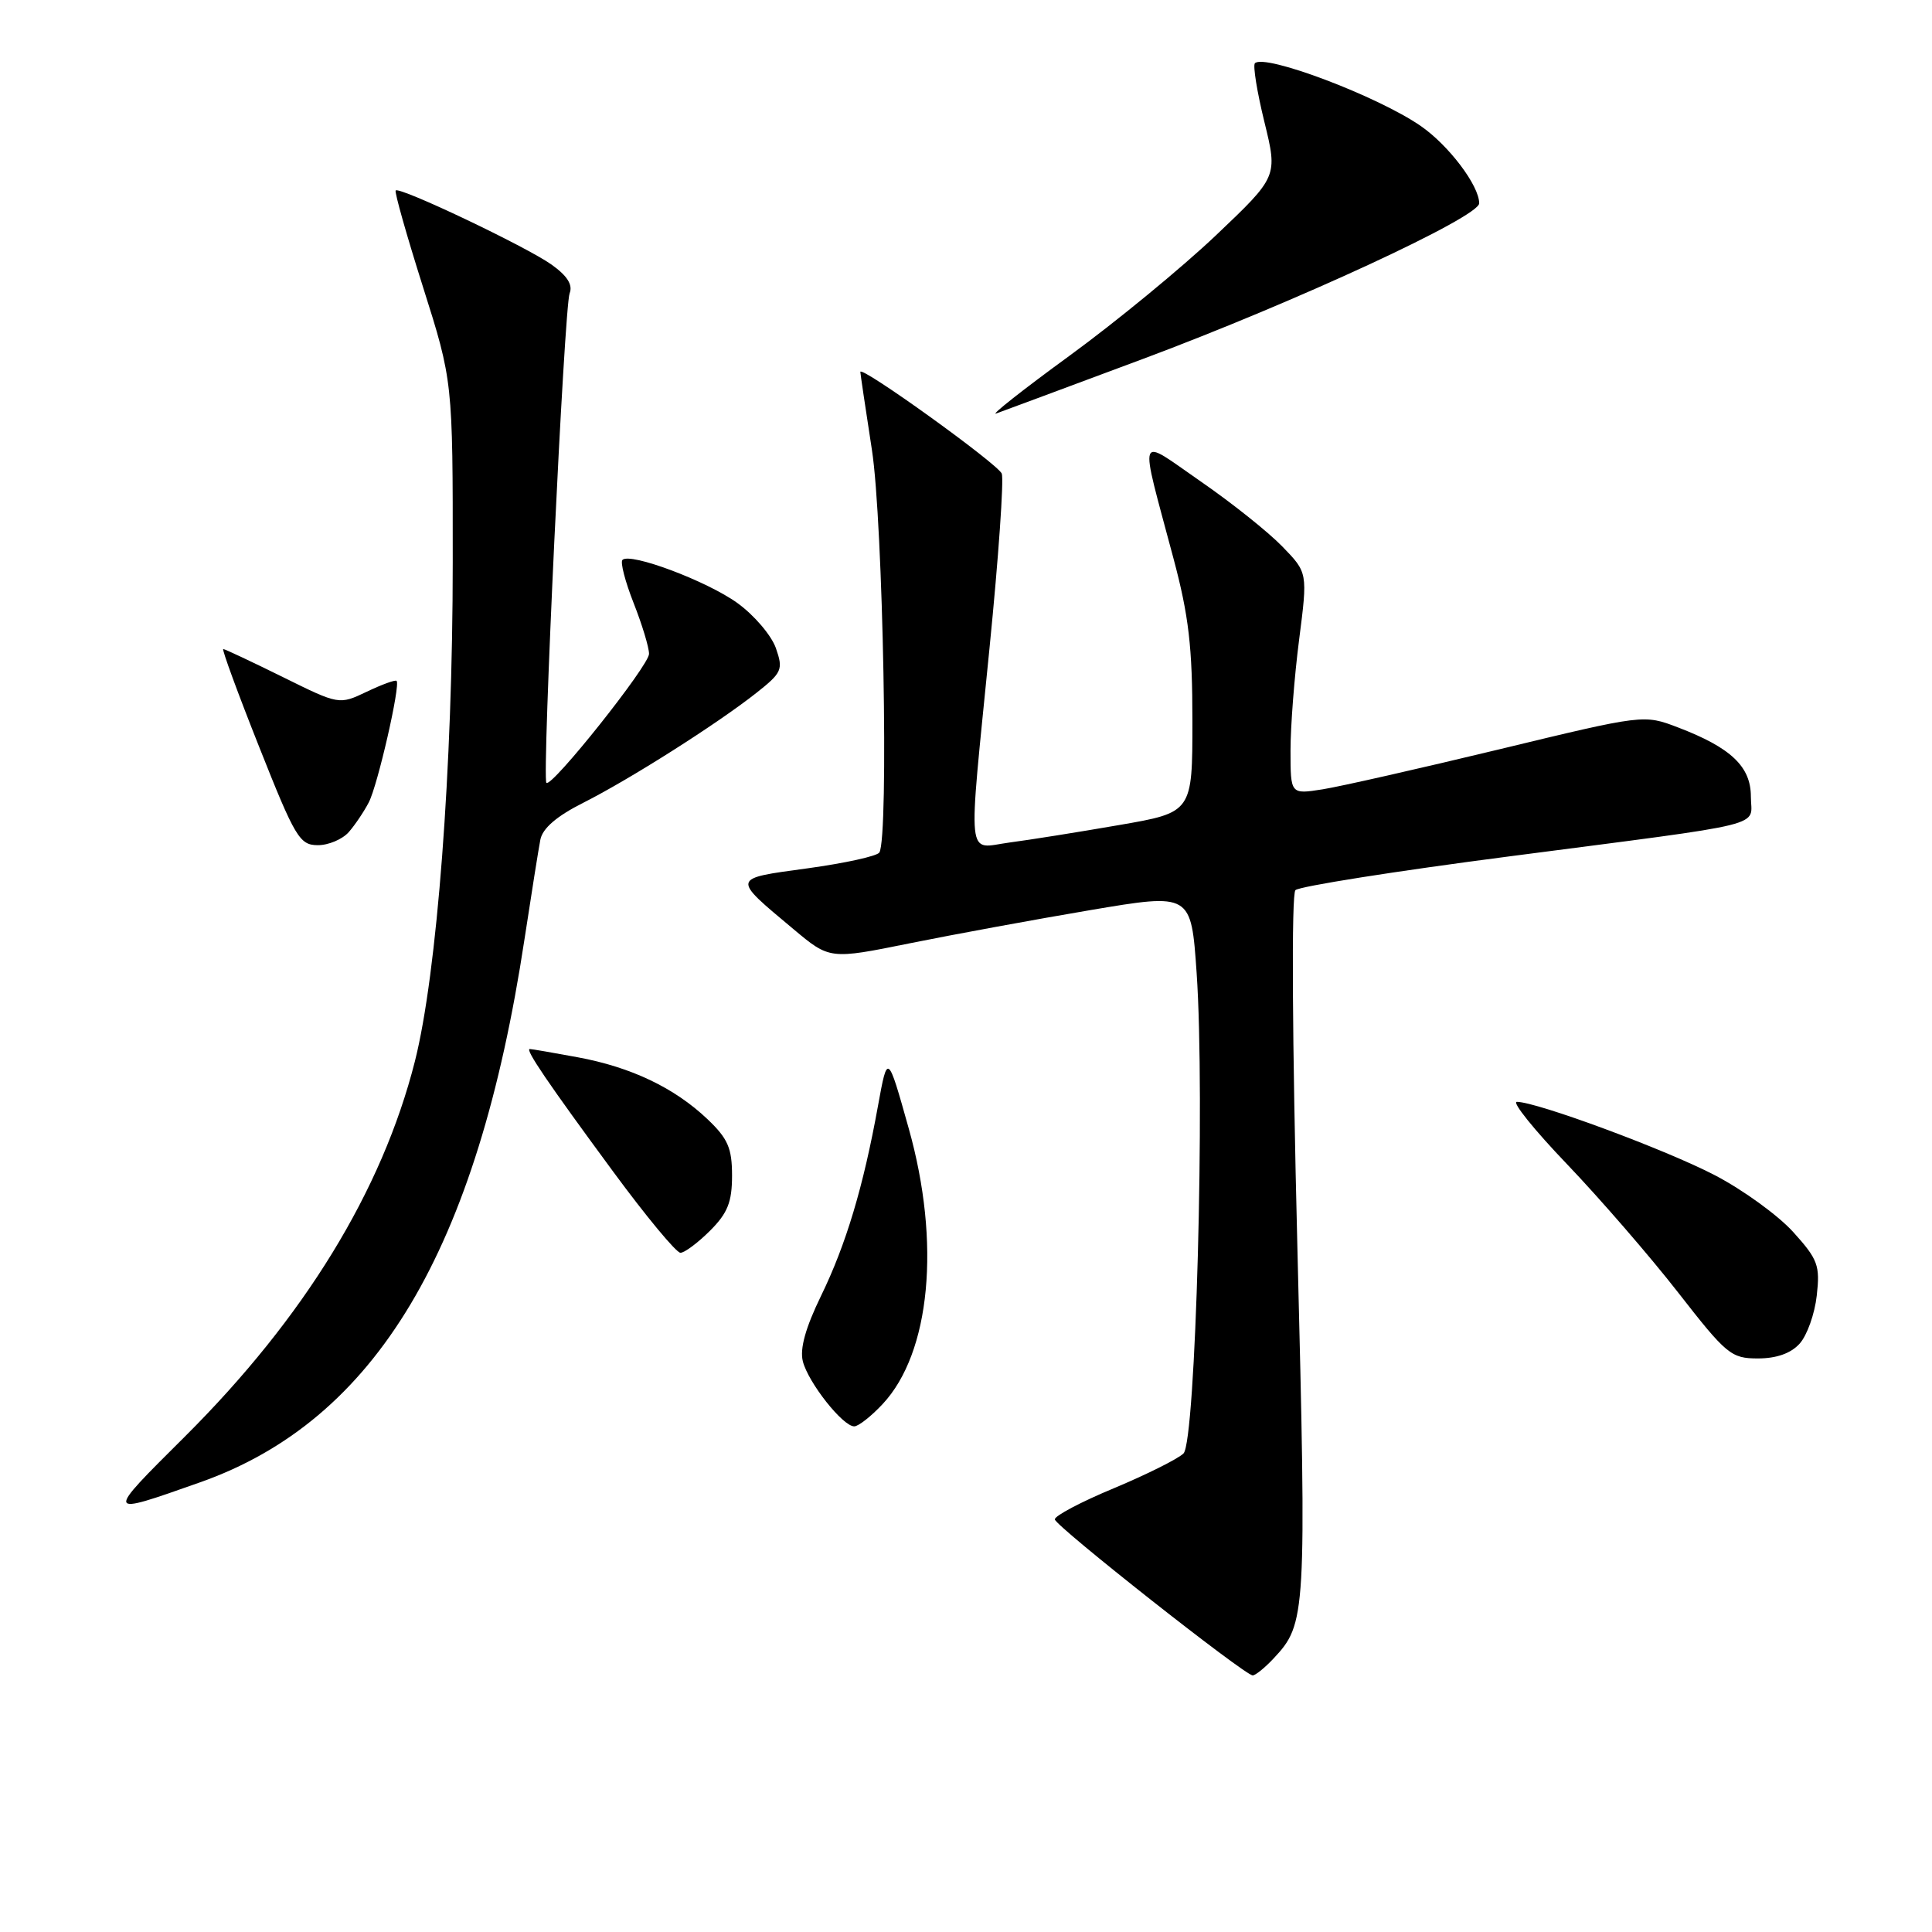 <?xml version="1.0" encoding="UTF-8" standalone="no"?>
<!DOCTYPE svg PUBLIC "-//W3C//DTD SVG 1.1//EN" "http://www.w3.org/Graphics/SVG/1.1/DTD/svg11.dtd" >
<svg xmlns="http://www.w3.org/2000/svg" xmlns:xlink="http://www.w3.org/1999/xlink" version="1.1" viewBox="0 0 256 256">
 <g >
 <path fill="currentColor"
d=" M 168.76 219.75 C 173.07 215.15 173.13 214.13 171.91 165.27 C 171.22 137.63 171.11 118.49 171.65 117.95 C 172.15 117.45 184.92 115.43 200.03 113.47 C 235.12 108.90 232.00 109.67 232.00 105.55 C 232.00 101.57 229.36 99.07 222.35 96.39 C 217.82 94.66 217.82 94.66 198.66 99.29 C 188.12 101.83 177.59 104.22 175.25 104.59 C 171.00 105.26 171.00 105.26 171.00 99.45 C 171.00 96.25 171.51 89.64 172.14 84.76 C 173.28 75.88 173.28 75.88 169.91 72.41 C 168.06 70.50 163.20 66.62 159.11 63.80 C 150.54 57.87 150.92 56.83 155.48 73.95 C 157.52 81.58 158.00 85.73 158.00 95.52 C 158.00 107.65 158.00 107.65 148.25 109.33 C 142.89 110.26 136.36 111.30 133.75 111.64 C 127.99 112.41 128.24 114.86 131.12 85.83 C 132.31 73.92 133.03 63.53 132.74 62.76 C 132.25 61.49 114.00 48.36 114.00 49.28 C 114.00 49.50 114.69 54.14 115.53 59.59 C 117.02 69.16 117.79 110.91 116.52 112.96 C 116.23 113.44 111.94 114.38 106.99 115.06 C 96.86 116.44 96.91 116.23 105.12 123.10 C 109.94 127.14 109.94 127.14 120.56 124.99 C 126.40 123.81 137.17 121.83 144.50 120.59 C 157.83 118.34 157.83 118.34 158.56 128.92 C 159.69 145.31 158.44 190.99 156.82 192.59 C 156.09 193.31 151.94 195.38 147.59 197.20 C 143.23 199.01 139.72 200.87 139.77 201.33 C 139.89 202.25 164.94 222.00 165.99 222.00 C 166.35 222.00 167.60 220.99 168.76 219.75 Z  M 26.50 196.42 C 49.81 188.20 63.24 165.72 69.50 124.44 C 70.42 118.42 71.36 112.49 71.60 111.26 C 71.89 109.76 73.77 108.14 77.27 106.38 C 83.42 103.28 94.96 95.96 100.19 91.84 C 103.63 89.12 103.80 88.73 102.81 85.88 C 102.22 84.20 99.94 81.52 97.73 79.92 C 93.70 77.00 83.50 73.17 82.48 74.19 C 82.17 74.49 82.84 77.07 83.96 79.91 C 85.08 82.75 86.00 85.78 86.00 86.64 C 86.00 88.19 73.08 104.42 72.40 103.73 C 71.80 103.14 74.77 40.63 75.48 38.86 C 75.92 37.74 75.17 36.55 73.08 35.06 C 69.75 32.69 52.96 24.70 52.43 25.24 C 52.25 25.42 53.88 31.18 56.05 38.03 C 60.00 50.50 60.00 50.50 59.99 74.50 C 59.99 101.75 57.91 129.08 54.97 140.65 C 50.62 157.79 40.32 174.59 24.51 190.34 C 13.83 200.97 13.81 200.90 26.50 196.42 Z  M 116.95 186.05 C 123.30 179.26 124.68 164.69 120.41 149.52 C 117.61 139.54 117.61 139.54 116.34 146.52 C 114.40 157.26 112.10 164.91 108.79 171.71 C 106.74 175.93 105.96 178.71 106.38 180.38 C 107.09 183.19 111.67 189.00 113.19 189.00 C 113.74 189.00 115.44 187.67 116.95 186.05 Z  M 238.46 178.04 C 239.44 176.96 240.46 174.10 240.73 171.67 C 241.18 167.68 240.89 166.88 237.61 163.25 C 235.61 161.04 230.95 157.66 227.24 155.73 C 220.77 152.35 203.63 146.00 200.99 146.00 C 200.30 146.00 203.28 149.71 207.63 154.25 C 211.97 158.79 218.60 166.44 222.35 171.25 C 228.77 179.49 229.38 180.00 232.93 180.00 C 235.39 180.00 237.30 179.33 238.46 178.04 Z  M 94.08 163.08 C 96.42 160.74 97.00 159.28 97.00 155.77 C 97.00 152.13 96.45 150.87 93.75 148.30 C 89.37 144.14 83.63 141.40 76.53 140.09 C 73.29 139.49 70.44 139.00 70.20 139.00 C 69.54 139.00 72.59 143.49 81.25 155.25 C 85.60 161.16 89.61 166.00 90.16 166.00 C 90.71 166.00 92.47 164.68 94.08 163.08 Z  M 46.22 110.25 C 47.06 109.29 48.25 107.51 48.87 106.31 C 50.05 104.04 53.09 90.75 52.55 90.22 C 52.38 90.05 50.60 90.70 48.59 91.66 C 44.93 93.40 44.93 93.40 37.45 89.70 C 33.33 87.67 29.79 86.00 29.58 86.00 C 29.37 86.00 31.51 91.85 34.35 98.99 C 39.10 110.97 39.70 111.98 42.10 111.99 C 43.52 112.00 45.38 111.21 46.22 110.25 Z  M 151.50 47.54 C 171.75 39.98 196.00 28.75 196.00 26.94 C 196.00 24.59 191.95 19.24 188.25 16.69 C 182.54 12.74 167.58 7.09 166.28 8.38 C 166.00 8.67 166.56 12.17 167.54 16.16 C 169.31 23.40 169.31 23.40 161.11 31.19 C 156.60 35.47 147.87 42.65 141.71 47.14 C 135.54 51.64 131.18 55.08 132.00 54.79 C 132.82 54.50 141.60 51.23 151.50 47.54 Z "/>
</g>
</svg>